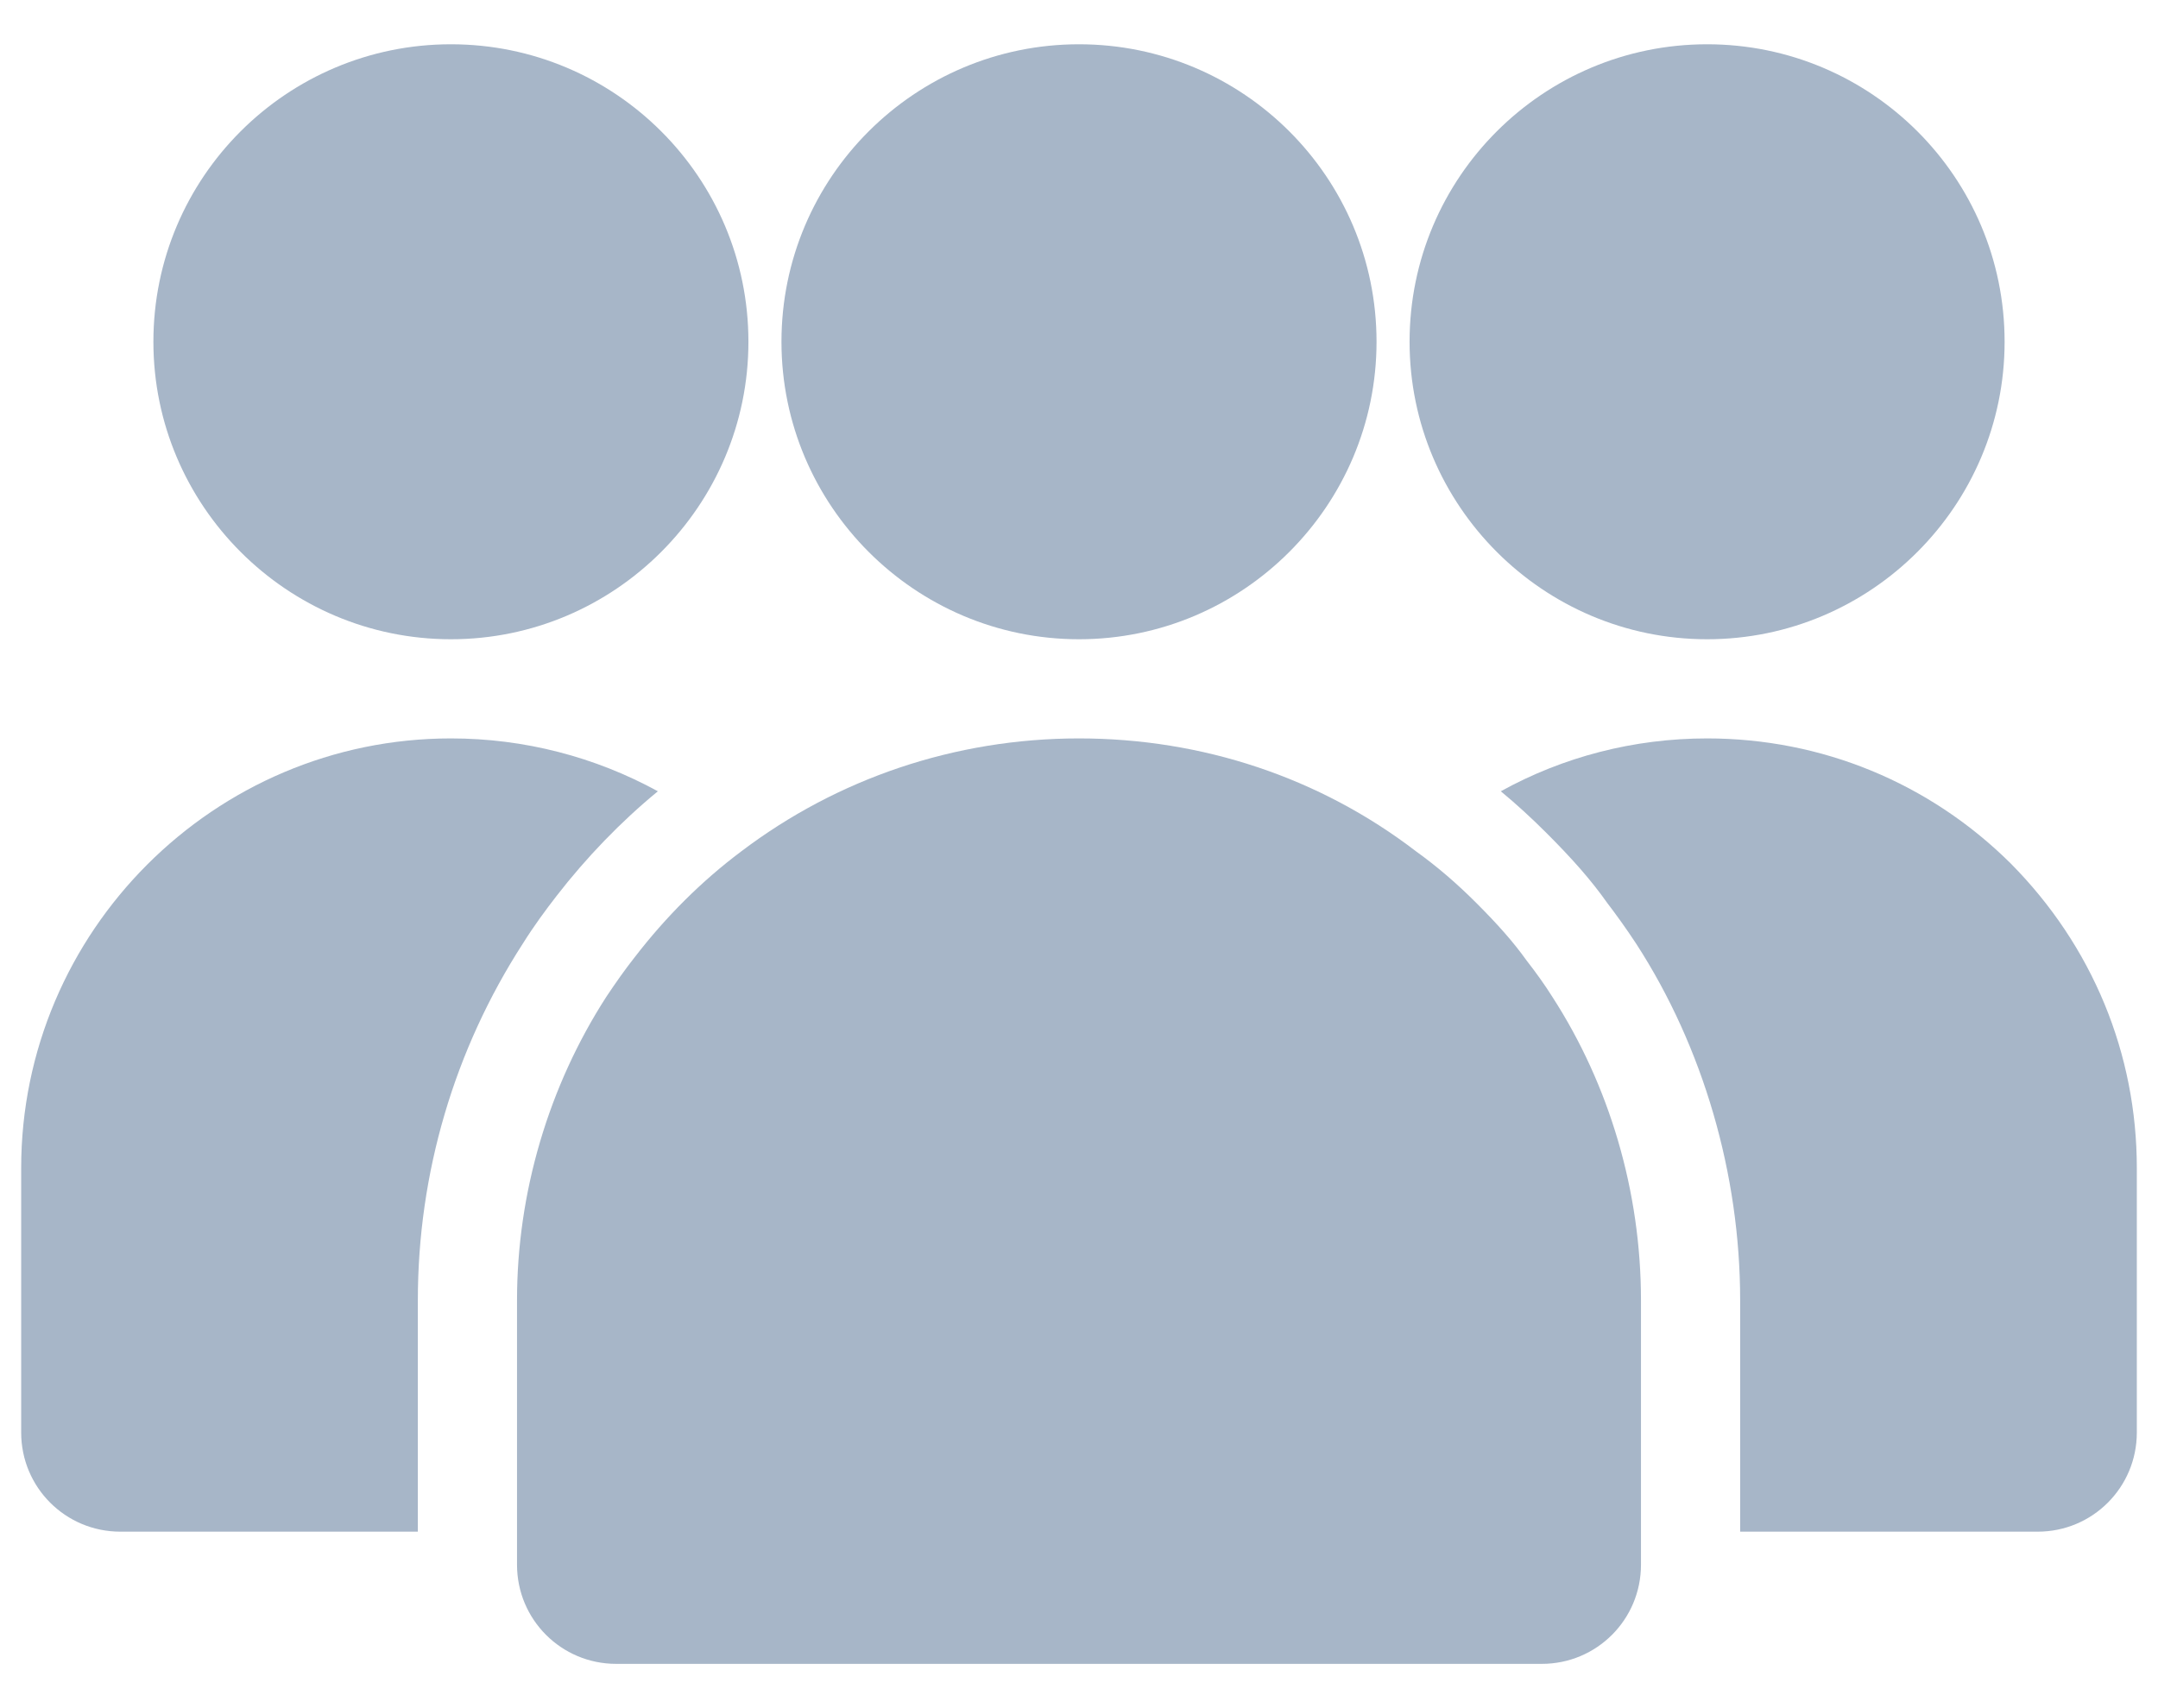 <svg width="48" height="38" viewBox="0 0 48 38" fill="none" xmlns="http://www.w3.org/2000/svg">
  <path d="M34.529 22.177C34.353 21.897 34.162 21.633 33.956 21.368C33.662 20.956 33.309 20.559 32.838 20.088C32.412 19.662 31.971 19.28 31.5 18.942C29.353 17.294 26.735 16.427 24 16.427C21.235 16.427 18.618 17.324 16.485 18.942C15.603 19.603 14.809 20.397 14.118 21.294C13.897 21.574 13.691 21.868 13.485 22.177C12.206 24.162 11.5 26.53 11.5 28.927V29.662V34.074V34.809C11.5 36.03 12.485 37.015 13.706 37.015H34.294C35.515 37.015 36.5 36.03 36.5 34.809V34.074V28.927C36.5 26.5 35.794 24.133 34.529 22.177Z" fill="#A7B6C8"/>
  <path d="M30.618 7.603C30.618 11.25 27.647 14.221 24 14.221C20.353 14.221 17.382 11.25 17.382 7.603C17.382 3.941 20.353 0.985 24 0.985C27.647 0.985 30.618 3.941 30.618 7.603Z" fill="#A7B6C8"/>
  <path d="M44.588 7.603C44.588 11.25 41.618 14.221 37.971 14.221C34.324 14.221 31.353 11.25 31.353 7.603C31.353 3.941 34.324 0.985 37.971 0.985C41.618 0.985 44.588 3.941 44.588 7.603Z" fill="#A7B6C8"/>
  <path d="M47.529 25.986V31.868C47.529 33.089 46.544 34.074 45.324 34.074H38.706V28.927C38.706 26.118 37.882 23.294 36.397 21C36.176 20.662 35.941 20.338 35.75 20.088C35.397 19.588 34.985 19.118 34.397 18.53C34.059 18.192 33.721 17.883 33.382 17.603C34.765 16.838 36.338 16.427 37.971 16.427C40.515 16.427 42.912 17.412 44.721 19.206C46.544 21.044 47.529 23.442 47.529 25.986Z" fill="#A7B6C8"/>
  <path d="M14.633 17.603C13.809 18.28 13.044 19.074 12.383 19.927C12.133 20.25 11.883 20.588 11.633 20.986C10.103 23.353 9.294 26.103 9.294 28.927V34.074H2.677C1.456 34.074 0.471 33.089 0.471 31.868V25.986C0.471 20.721 4.765 16.427 10.03 16.427C11.662 16.427 13.235 16.838 14.633 17.603Z" fill="#A7B6C8"/>
  <path d="M16.647 7.603C16.647 11.25 13.677 14.221 10.03 14.221C6.383 14.221 3.412 11.25 3.412 7.603C3.412 3.941 6.383 0.985 10.03 0.985C13.677 0.985 16.647 3.941 16.647 7.603Z" fill="#A7B6C8"/>
</svg>
